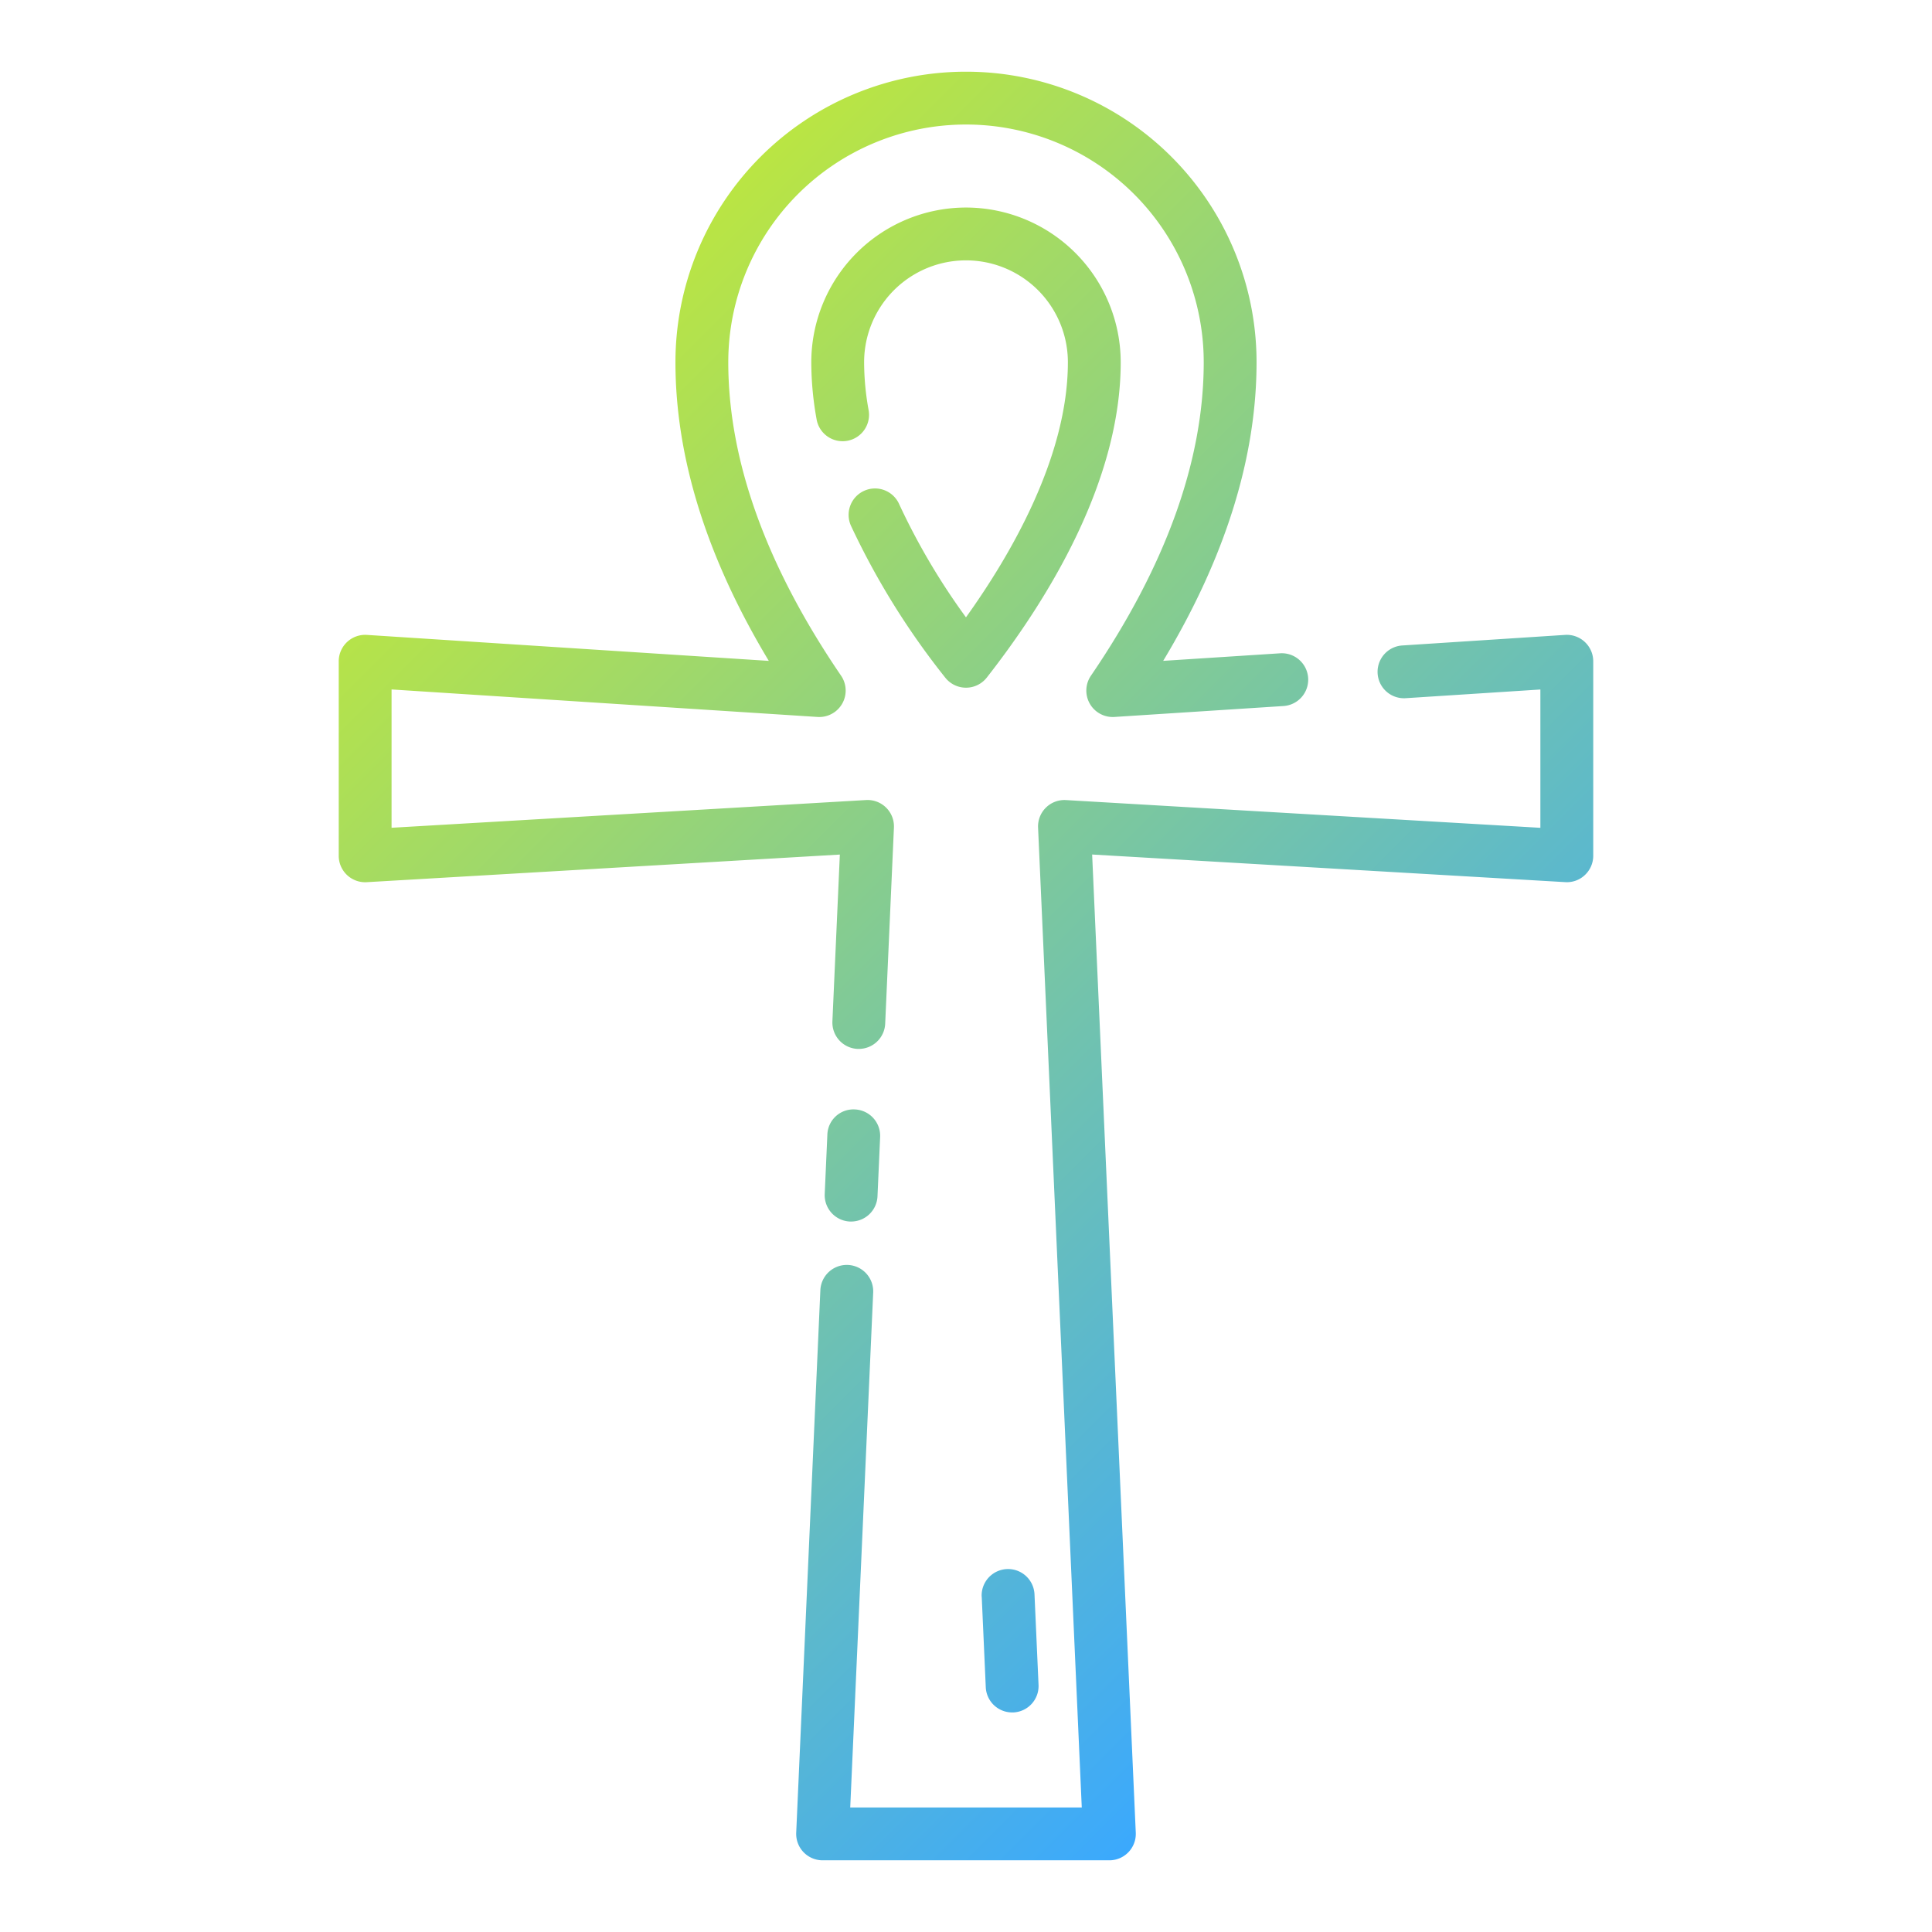 <svg height="512" viewBox="0 0 128 128" width="512" xmlns="http://www.w3.org/2000/svg" xmlns:xlink="http://www.w3.org/1999/xlink"><linearGradient id="a" gradientUnits="userSpaceOnUse" x1="98.171" x2="29.829" y1="99.303" y2="30.961"><stop offset="0" stop-color="#3ba9fd"/><stop offset="1" stop-color="#bae543"/></linearGradient><path d="m58.311 75.331-.175 3.927a1.75 1.75 0 0 1 -1.747 1.672h-.079a1.749 1.749 0 0 1 -1.67-1.83l.175-3.927a1.728 1.728 0 0 1 1.826-1.67 1.75 1.75 0 0 1 1.67 1.828zm-3.162-7.664a1.75 1.75 0 0 0 1.67 1.826h.08a1.75 1.75 0 0 0 1.747-1.672l.579-12.99a1.749 1.749 0 0 0 -1.85-1.826l-31.433 1.837v-9.164l28.224 1.822a1.751 1.751 0 0 0 1.558-2.733c-4.959-7.267-7.474-14.255-7.474-20.767a15.75 15.75 0 0 1 31.5 0c0 6.511-2.515 13.5-7.474 20.768a1.75 1.75 0 0 0 1.559 2.732l11.2-.724a1.75 1.75 0 0 0 -.226-3.493l-7.745.5c4.107-6.822 6.186-13.464 6.186-19.783a19.25 19.25 0 0 0 -38.5 0c0 6.319 2.079 12.962 6.185 19.785l-26.63-1.721a1.752 1.752 0 0 0 -1.863 1.747v12.889a1.751 1.751 0 0 0 1.852 1.747l31.348-1.83zm49.851-25.133a1.744 1.744 0 0 0 -1.309-.47l-10.786.7a1.75 1.75 0 1 0 .226 3.493l8.923-.576v9.164l-31.429-1.838a1.749 1.749 0 0 0 -1.85 1.826l2.895 64.917h-15.34l1.521-34.116a1.75 1.75 0 1 0 -3.5-.156l-1.6 35.944a1.75 1.75 0 0 0 1.749 1.828h19a1.75 1.75 0 0 0 1.748-1.828l-2.891-64.808 31.349 1.83a1.729 1.729 0 0 0 1.3-.474 1.748 1.748 0 0 0 .55-1.273v-12.886a1.751 1.751 0 0 0 -.556-1.277zm-39.958 63.247.268 6a1.748 1.748 0 0 0 1.746 1.672h.08a1.75 1.75 0 0 0 1.67-1.826l-.268-6a1.75 1.75 0 1 0 -3.5.156zm-1.042-92.031a10.261 10.261 0 0 0 -10.25 10.25 21.266 21.266 0 0 0 .348 3.759 1.75 1.75 0 1 0 3.444-.62 17.791 17.791 0 0 1 -.292-3.139 6.75 6.75 0 0 1 13.5 0c0 6.246-3.767 12.735-6.752 16.9a44.523 44.523 0 0 1 -4.42-7.486 1.75 1.75 0 1 0 -3.184 1.452 50.4 50.4 0 0 0 6.228 10.024 1.75 1.75 0 0 0 2.756 0c4.047-5.172 8.872-12.99 8.872-20.89a10.261 10.261 0 0 0 -10.25-10.25z" fill="url(#a)"/></svg>